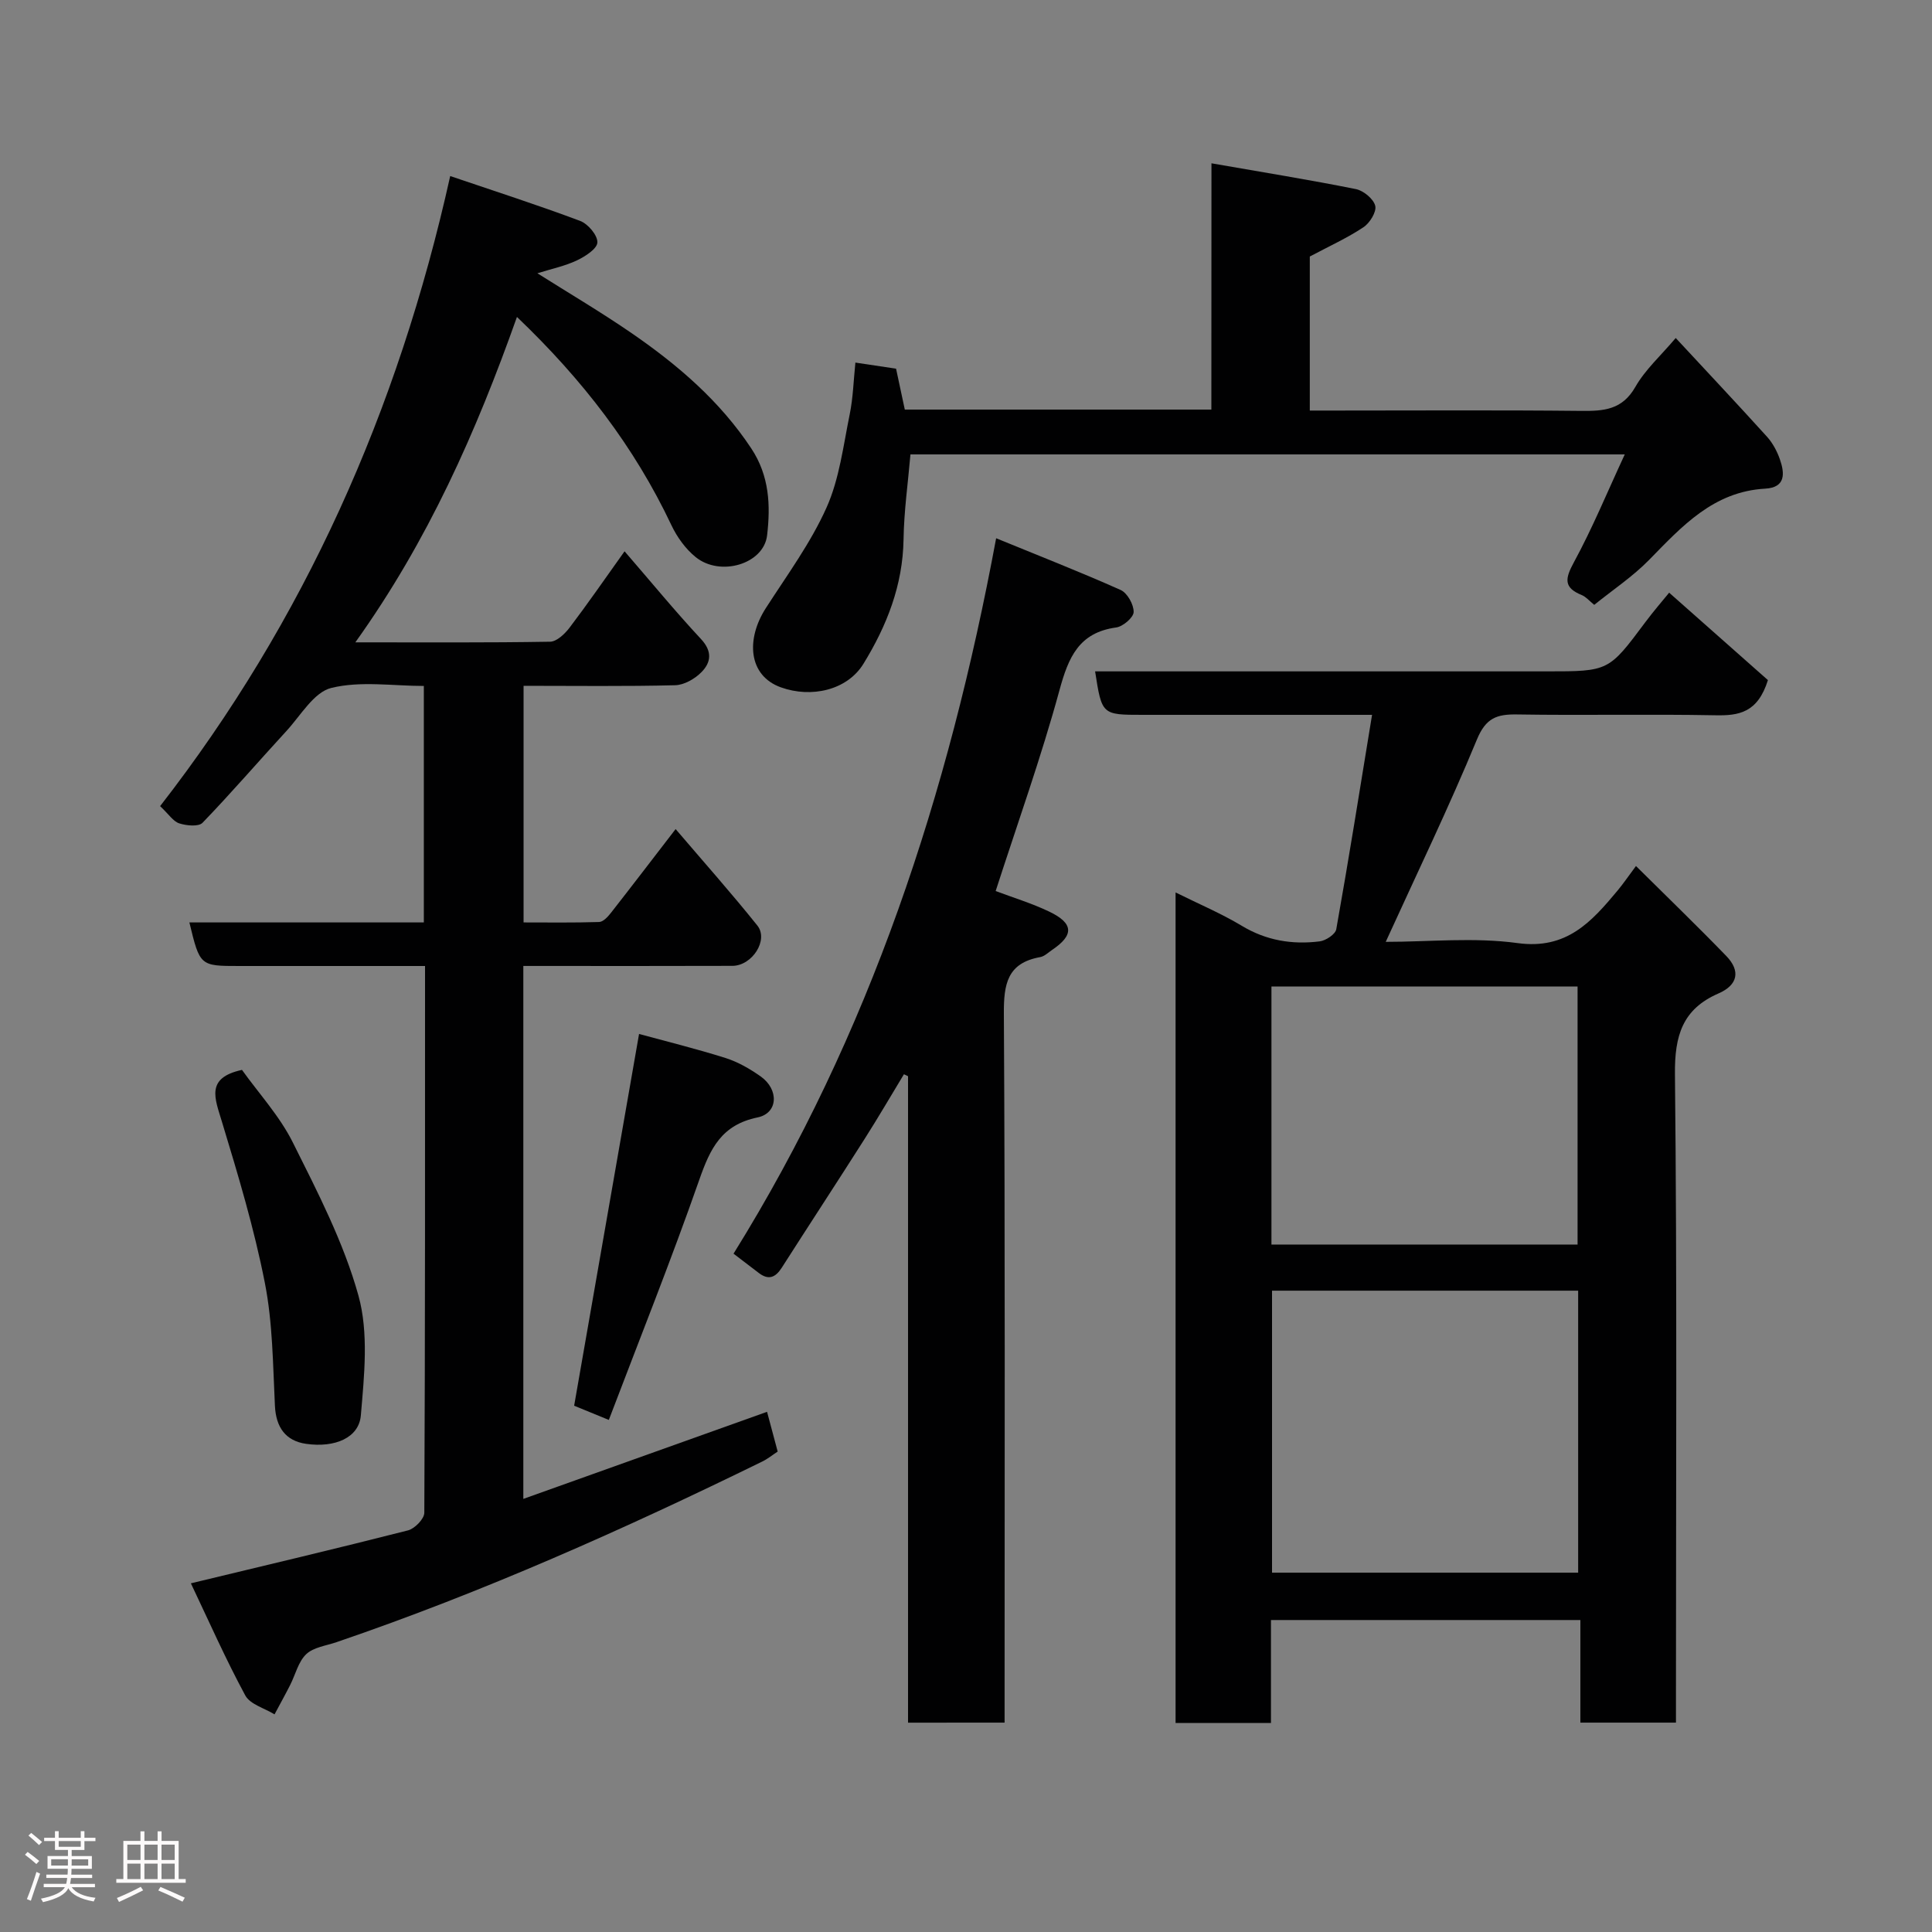 <svg enable-background="new 0 0 400 400" viewBox="0 0 400 400" xmlns="http://www.w3.org/2000/svg"><rect x="0" y="0" width="400" height="400" fill="#808080" stroke="none"/><path d="m5.17 384 .55-.58c.85.61 1.65 1.24 2.4 1.87l-.59.64c-.83-.73-1.62-1.38-2.36-1.93m1.22 9.53-.82-.34c.71-1.76 1.37-3.64 1.98-5.63.24.13.5.25.76.36-.6 1.67-1.24 3.54-1.92 5.61m-.5-13.5.57-.54c.56.44 1.31 1.06 2.26 1.87l-.64.64c-.68-.66-1.41-1.32-2.19-1.97m3.25.46h2.24v-1.36h.77v1.36h4.57v-1.36h.76v1.36h2.28v.69h-2.28v1.84h-2.64v1.26h4.18v2.64h-4.21c0 .45-.02.86-.05 1.21h4.32v.69h-4.38c-.04.34-.1.75-.19 1.22h5.15v.69h-4.82c.87 1.19 2.51 1.92 4.93 2.19-.17.31-.3.57-.37.76-2.77-.49-4.52-1.41-5.26-2.76-.56 1.26-2.3 2.23-5.24 2.9-.12-.24-.26-.48-.43-.72 2.73-.55 4.38-1.34 4.96-2.38h-4.38v-.69h4.65c.1-.38.17-.79.21-1.22h-4.32v-.69h4.4c.03-.34.05-.75.05-1.21h-4.2v-2.64h4.23v-1.26h-2.69v-1.84h-2.24zm1.46 4.46v1.29h3.45c.01-.4.02-.57.01-.53v-.32-.45h-3.46zm1.55-2.59h4.57v-1.19h-4.57zm6.11 2.59h-3.42v.77c-.02.19-.01.37-.02.53h3.44z" fill="#fcfafa"/><path d="m32.63 379.16h.82v1.98h3.54v7.89h1.46v.78h-14.37v-.78h1.46v-7.89h3.54v-1.98h.82v1.98h2.73zm-3.49 11.48.5.73c-1.61.82-3.28 1.63-5 2.41-.13-.27-.28-.55-.44-.82 1.75-.72 3.4-1.49 4.94-2.32m-2.78-5.55h2.73v-3.18h-2.73zm0 3.95h2.73v-3.2h-2.73zm3.54-3.95h2.73v-3.18h-2.73zm0 3.95h2.73v-3.2h-2.73zm7.89 4.68c-1.84-.92-3.51-1.7-5.02-2.32l.45-.73c1.89.8 3.57 1.55 5.04 2.23zm-1.62-11.81h-2.73v3.18h2.73zm-2.73 7.13h2.73v-3.2h-2.73z" fill="#fcfafa"/><g fill="#010102"><path d="m33.15 166.9c29.74-38.26 49.25-81.79 60.06-130.45 9.31 3.16 18.19 6.02 26.91 9.29 1.62.61 3.61 2.96 3.56 4.45-.04 1.31-2.52 2.91-4.23 3.72-2.47 1.17-5.22 1.74-8.19 2.67 6.56 4.14 13.23 8.07 19.59 12.45 9.52 6.56 18.2 14 24.7 23.82 3.77 5.7 3.99 11.82 3.27 17.99-.69 5.94-9.69 8.63-14.79 4.5-2.09-1.69-3.85-4.13-5.01-6.58-7.68-16.26-18.42-30.18-31.99-43.14-8.44 23.8-18.4 46.31-33.46 67.37 14.19 0 27.26.09 40.32-.13 1.38-.02 3.06-1.63 4.04-2.92 3.72-4.9 7.22-9.97 11.38-15.8 5.47 6.32 10.46 12.41 15.82 18.16 2.4 2.57 2.08 4.86.1 6.86-1.37 1.39-3.59 2.67-5.46 2.71-10.32.26-20.65.12-31.37.12v48.99c5.13 0 10.39.08 15.65-.09.83-.03 1.79-1.07 2.41-1.86 4.33-5.53 8.59-11.11 13.42-17.38 5.73 6.72 11.5 13.2 16.92 19.97 2.38 2.97-1.05 8.33-5.17 8.35-13.33.05-26.66.02-39.99.02-.98 0-1.96 0-3.29 0v110.34c16.79-6 33.39-11.93 50.46-18.03.65 2.45 1.39 5.19 2.2 8.23-1.04.68-2.04 1.5-3.18 2.06-28.71 14.06-57.86 27.06-88.15 37.4-2.15.74-4.76 1.05-6.28 2.49-1.64 1.56-2.23 4.22-3.32 6.37-1.04 2.05-2.16 4.06-3.24 6.09-2.07-1.28-5.05-2.06-6.06-3.92-4.08-7.55-7.56-15.43-11.26-23.21 15.61-3.76 30.32-7.23 44.95-10.96 1.4-.36 3.38-2.39 3.38-3.66.18-37.46.15-74.94.15-113.19-2.44 0-4.69 0-6.94 0-10.5 0-20.99 0-31.49 0-8.18 0-8.18 0-10.36-9.02h48.54c0-16.4 0-32.33 0-48.96-6.42 0-13.11-1.08-19.16.41-3.62.89-6.34 5.72-9.3 8.93-5.81 6.31-11.4 12.82-17.36 18.99-.82.85-3.33.6-4.82.12-1.26-.41-2.17-1.89-3.96-3.57z"/><path d="m284.07 148c-16.91 0-32.21 0-47.5 0-8.44 0-8.44 0-9.84-9h93.49c12.86 0 12.84-.01 20.41-10.16 1.76-2.36 3.7-4.59 4.95-6.13 7.21 6.38 14.16 12.53 20.45 18.1-2.13 6.8-6.06 7.38-10.92 7.28-13.66-.26-27.33.05-40.99-.17-4.21-.07-6.49.71-8.34 5.19-5.78 13.99-12.38 27.64-18.88 41.89 8.96 0 18.29-.98 27.32.26 10.16 1.39 15.31-4.44 20.69-10.89 1.14-1.37 2.15-2.85 3.8-5.07 6.47 6.42 12.69 12.42 18.7 18.63 3 3.1 2.39 6.01-1.61 7.75-7.47 3.24-9.1 8.75-9.02 16.71.45 42.65.21 85.31.21 127.96v6.3c-6.64 0-13.02 0-19.79 0 0-6.96 0-13.9 0-21.24-21.42 0-42.46 0-64.06 0v21.31c-6.81 0-13.08 0-19.75 0 0-57.05 0-114.21 0-171.95 4.78 2.38 9.44 4.34 13.73 6.92 5.07 3.05 10.45 3.92 16.11 3.21 1.27-.16 3.25-1.47 3.43-2.51 2.58-14.47 4.89-28.98 7.41-44.39zm-20.71 119.22v58.38h63.38c0-19.66 0-38.91 0-58.38-21.19 0-42.11 0-63.38 0zm-.12-9.55h63.38c0-18.04 0-35.75 0-53.42-21.3 0-42.22 0-63.38 0z"/><path d="m188 356.66c0-44.9 0-89.37 0-133.84-.28-.14-.57-.28-.85-.41-2.7 4.46-5.32 8.96-8.12 13.36-5.68 8.94-11.49 17.8-17.19 26.72-1.29 2.01-2.72 2.6-4.72 1.08-1.68-1.28-3.36-2.56-5.25-4.01 28.24-45.43 44.5-95.02 54.37-148.12 8.9 3.65 17.43 6.98 25.78 10.71 1.38.62 2.72 3.01 2.69 4.56-.02 1.13-2.2 3-3.61 3.2-7.73 1.05-9.89 6.18-11.74 12.96-3.8 13.93-8.68 27.56-13.22 41.61 3.61 1.36 7.47 2.53 11.07 4.25 5.09 2.43 5.18 4.86.63 7.93-.81.55-1.6 1.34-2.49 1.5-6.82 1.23-7.55 5.59-7.51 11.75.27 46.82.15 93.65.15 140.47v6.27c-6.66.01-13.04.01-19.99.01z"/><path d="m250.82 33.81c10.7 1.87 20.34 3.42 29.9 5.34 1.58.32 3.66 2.03 4.01 3.47.3 1.25-1.14 3.57-2.46 4.44-3.34 2.22-7.05 3.9-11.09 6.05v31.89h5.22c16.99 0 33.98-.11 50.97.07 4.68.05 8.5-.21 11.21-4.96 2.05-3.6 5.31-6.51 8.36-10.13 6.33 6.82 12.69 13.58 18.91 20.45 1.17 1.3 2.07 2.99 2.65 4.65 1.02 2.91 1.24 5.85-3.03 6.09-10.69.6-17.2 7.75-24.01 14.72-3.39 3.47-7.53 6.22-11.39 9.34-1.03-.83-1.7-1.66-2.57-2.02-3.82-1.55-3.48-3.41-1.65-6.78 3.84-7.06 6.91-14.53 10.54-22.35-50 0-98.79 0-147.89 0-.51 5.9-1.34 11.74-1.43 17.6-.15 9.49-3.47 17.88-8.29 25.73-3.39 5.53-10.83 7.15-17.1 4.9-6.8-2.44-7.25-10-3.12-16.41 4.39-6.82 9.27-13.46 12.56-20.8 2.67-5.96 3.47-12.8 4.8-19.3.71-3.48.8-7.09 1.18-10.73 3.06.46 5.62.84 8.42 1.26.57 2.65 1.17 5.48 1.81 8.47h63.47c.02-16.43.02-32.81.02-50.99z"/><path d="m126.05 293.98c-2.94-1.2-5.33-2.18-7.18-2.94 4.5-25.76 8.94-51.19 13.44-76.97 5.46 1.49 11.75 3.04 17.91 4.98 2.58.82 5.06 2.25 7.29 3.83 3.79 2.69 3.61 7.59-.66 8.47-7.5 1.55-9.81 6.46-12.06 12.88-5.84 16.7-12.42 33.13-18.74 49.75z"/><path d="m50.1 221.51c3.49 4.88 7.8 9.56 10.53 15.03 5.14 10.29 10.53 20.71 13.58 31.69 2.15 7.74 1.2 16.56.5 24.81-.39 4.63-5.34 6.75-11.35 5.89-4.22-.61-6.22-3.4-6.44-7.86-.42-8.52-.45-17.18-2.09-25.49-2.21-11.26-5.54-22.33-8.88-33.33-1.45-4.83-3.45-9.09 4.15-10.74z"/></g></svg>